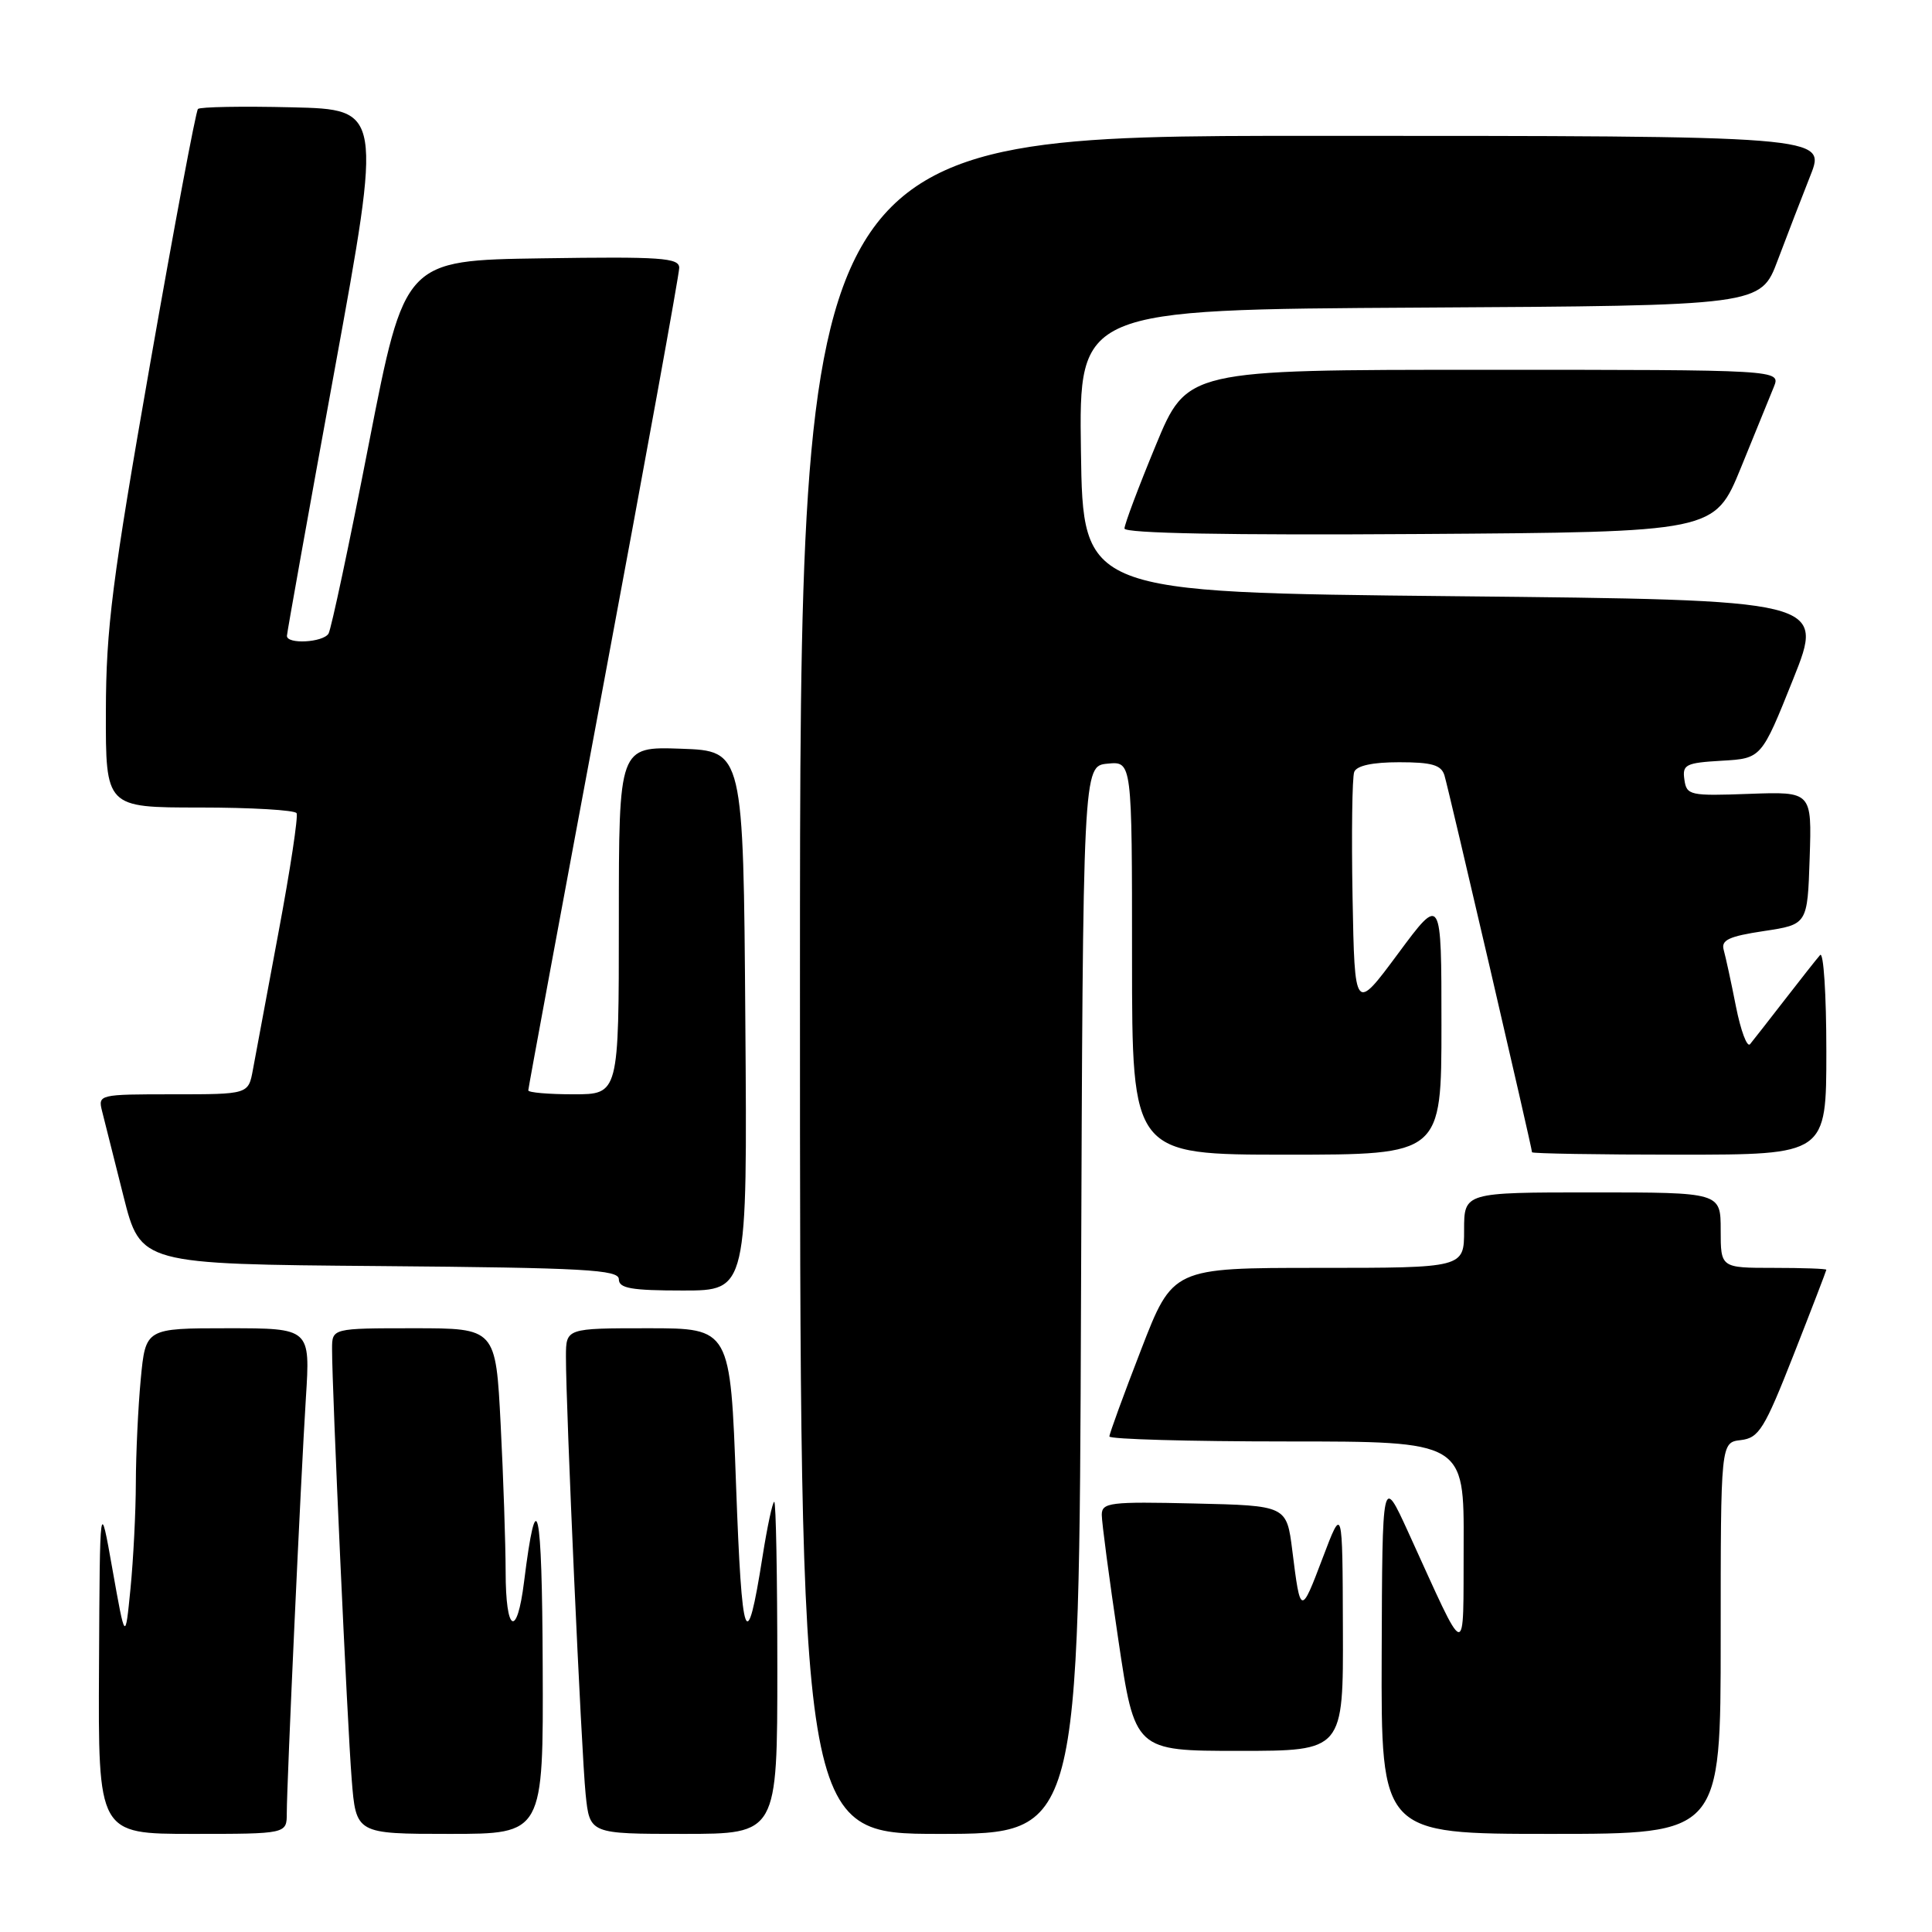 <?xml version="1.0" encoding="UTF-8" standalone="no"?>
<!DOCTYPE svg PUBLIC "-//W3C//DTD SVG 1.1//EN" "http://www.w3.org/Graphics/SVG/1.1/DTD/svg11.dtd" >
<svg xmlns="http://www.w3.org/2000/svg" xmlns:xlink="http://www.w3.org/1999/xlink" version="1.1" viewBox="0 0 256 256">
 <g >
 <path fill="currentColor"
d=" M 38.00 240.25 C 38.01 236.13 39.86 195.85 40.53 185.25 C 41.12 176.00 41.12 176.00 30.20 176.00 C 19.29 176.00 19.29 176.00 18.65 182.75 C 18.30 186.46 18.01 192.65 18.00 196.50 C 17.99 200.35 17.67 206.65 17.29 210.50 C 16.60 217.50 16.60 217.50 14.91 208.00 C 13.23 198.50 13.23 198.50 13.12 220.75 C 13.00 243.00 13.00 243.00 25.50 243.00 C 38.00 243.00 38.00 243.00 38.00 240.25 Z  M 71.91 220.75 C 71.83 199.34 71.12 196.15 69.44 209.60 C 68.50 217.16 67.00 216.34 67.00 208.25 C 66.99 204.54 66.70 195.76 66.34 188.75 C 65.69 176.00 65.69 176.00 54.85 176.00 C 44.00 176.00 44.00 176.00 44.00 178.75 C 43.99 183.99 46.02 228.53 46.60 235.75 C 47.17 243.00 47.17 243.00 59.59 243.00 C 72.00 243.00 72.00 243.00 71.91 220.75 Z  M 103.00 221.00 C 103.00 208.90 102.82 199.00 102.59 199.00 C 102.37 199.00 101.67 202.26 101.04 206.25 C 98.92 219.68 98.30 217.98 97.53 196.75 C 96.78 176.00 96.78 176.00 85.89 176.00 C 75.00 176.00 75.00 176.00 74.99 179.75 C 74.97 186.31 77.04 232.29 77.60 237.75 C 78.14 243.00 78.14 243.00 90.57 243.00 C 103.00 243.00 103.00 243.00 103.00 221.00 Z  M 143.24 172.25 C 143.50 101.50 143.50 101.50 146.75 101.19 C 150.00 100.87 150.00 100.87 150.00 126.94 C 150.00 153.00 150.00 153.00 170.50 153.00 C 191.00 153.00 191.00 153.00 191.00 135.80 C 191.00 118.60 191.00 118.60 185.25 126.36 C 179.50 134.12 179.50 134.12 179.22 118.85 C 179.07 110.45 179.17 103.00 179.44 102.29 C 179.76 101.45 181.86 101.00 185.40 101.00 C 189.73 101.00 190.98 101.36 191.40 102.75 C 191.95 104.55 203.00 152.10 203.00 152.68 C 203.00 152.85 211.78 153.00 222.50 153.00 C 242.00 153.00 242.00 153.00 242.00 139.30 C 242.00 131.76 241.63 126.03 241.17 126.55 C 240.71 127.07 238.60 129.75 236.47 132.50 C 234.34 135.25 232.28 137.89 231.89 138.36 C 231.50 138.83 230.66 136.58 230.02 133.36 C 229.39 130.14 228.65 126.77 228.40 125.87 C 228.03 124.56 229.08 124.07 233.72 123.37 C 239.50 122.50 239.50 122.50 239.79 113.69 C 240.08 104.89 240.08 104.89 231.79 105.19 C 223.91 105.48 223.48 105.39 223.19 103.30 C 222.90 101.31 223.36 101.08 228.14 100.80 C 233.40 100.50 233.40 100.50 237.60 90.00 C 241.80 79.50 241.80 79.50 192.65 79.00 C 143.50 78.50 143.50 78.50 143.23 59.76 C 142.96 41.02 142.96 41.02 188.13 40.76 C 233.30 40.50 233.30 40.50 235.55 34.50 C 236.79 31.20 238.75 26.14 239.89 23.25 C 241.97 18.00 241.97 18.00 173.99 18.00 C 106.00 18.00 106.00 18.00 106.00 130.50 C 106.00 243.00 106.00 243.00 124.49 243.00 C 142.99 243.00 142.99 243.00 143.24 172.25 Z  M 228.00 217.07 C 228.00 191.13 228.00 191.13 230.67 190.82 C 233.07 190.53 233.79 189.37 237.67 179.50 C 240.05 173.45 241.99 168.39 242.00 168.25 C 242.00 168.11 238.85 168.00 235.00 168.00 C 228.00 168.00 228.00 168.00 228.00 163.00 C 228.00 158.00 228.00 158.00 211.00 158.00 C 194.00 158.00 194.00 158.00 194.00 163.00 C 194.00 168.00 194.00 168.00 174.70 168.00 C 155.39 168.00 155.39 168.00 151.20 178.84 C 148.89 184.80 147.00 189.98 147.00 190.34 C 147.00 190.70 157.57 191.00 170.50 191.00 C 194.00 191.00 194.00 191.00 193.94 204.75 C 193.87 220.30 194.56 220.46 186.59 203.00 C 183.16 195.50 183.16 195.50 183.08 219.25 C 183.00 243.00 183.00 243.00 205.50 243.00 C 228.00 243.00 228.00 243.00 228.00 217.07 Z  M 177.94 215.75 C 177.89 199.50 177.89 199.50 175.26 206.44 C 172.37 214.08 172.31 214.07 171.24 205.48 C 170.49 199.50 170.49 199.50 158.25 199.22 C 147.07 198.96 146.00 199.09 145.99 200.72 C 145.99 201.70 146.97 209.14 148.18 217.25 C 150.37 232.00 150.37 232.00 164.18 232.00 C 178.00 232.00 178.00 232.00 177.94 215.75 Z  M 98.76 135.25 C 98.50 99.50 98.50 99.50 90.25 99.21 C 82.00 98.92 82.00 98.92 82.00 121.96 C 82.00 145.00 82.00 145.00 76.00 145.00 C 72.70 145.00 70.00 144.77 70.00 144.48 C 70.00 144.20 74.50 119.91 80.00 90.50 C 85.50 61.09 90.00 36.34 90.00 35.49 C 90.00 34.16 87.63 33.99 71.81 34.23 C 53.62 34.50 53.62 34.50 48.89 58.71 C 46.30 72.02 43.88 83.39 43.53 83.96 C 42.79 85.14 37.99 85.40 38.02 84.25 C 38.03 83.84 40.87 67.97 44.34 49.00 C 50.64 14.50 50.64 14.50 38.68 14.22 C 32.11 14.06 26.50 14.16 26.23 14.44 C 25.95 14.72 23.10 29.92 19.89 48.22 C 14.86 76.92 14.05 83.25 14.03 94.25 C 14.00 107.00 14.00 107.00 26.44 107.00 C 33.28 107.00 39.07 107.34 39.30 107.75 C 39.53 108.16 38.46 115.25 36.91 123.50 C 35.37 131.75 33.84 139.96 33.51 141.75 C 32.91 145.00 32.91 145.00 22.94 145.00 C 13.09 145.00 12.97 145.03 13.53 147.25 C 13.84 148.49 15.12 153.55 16.36 158.50 C 18.63 167.50 18.63 167.50 50.31 167.76 C 77.56 167.99 82.00 168.24 82.00 169.51 C 82.00 170.71 83.65 171.00 90.51 171.00 C 99.03 171.00 99.03 171.00 98.76 135.25 Z  M 230.67 62.00 C 232.58 57.33 234.55 52.49 235.05 51.25 C 235.95 49.00 235.95 49.00 196.61 49.00 C 157.28 49.00 157.28 49.00 153.14 59.02 C 150.86 64.53 149.00 69.48 149.00 70.03 C 149.00 70.67 162.72 70.93 188.09 70.76 C 227.19 70.50 227.19 70.50 230.67 62.00 Z "/>
</g>
</svg>